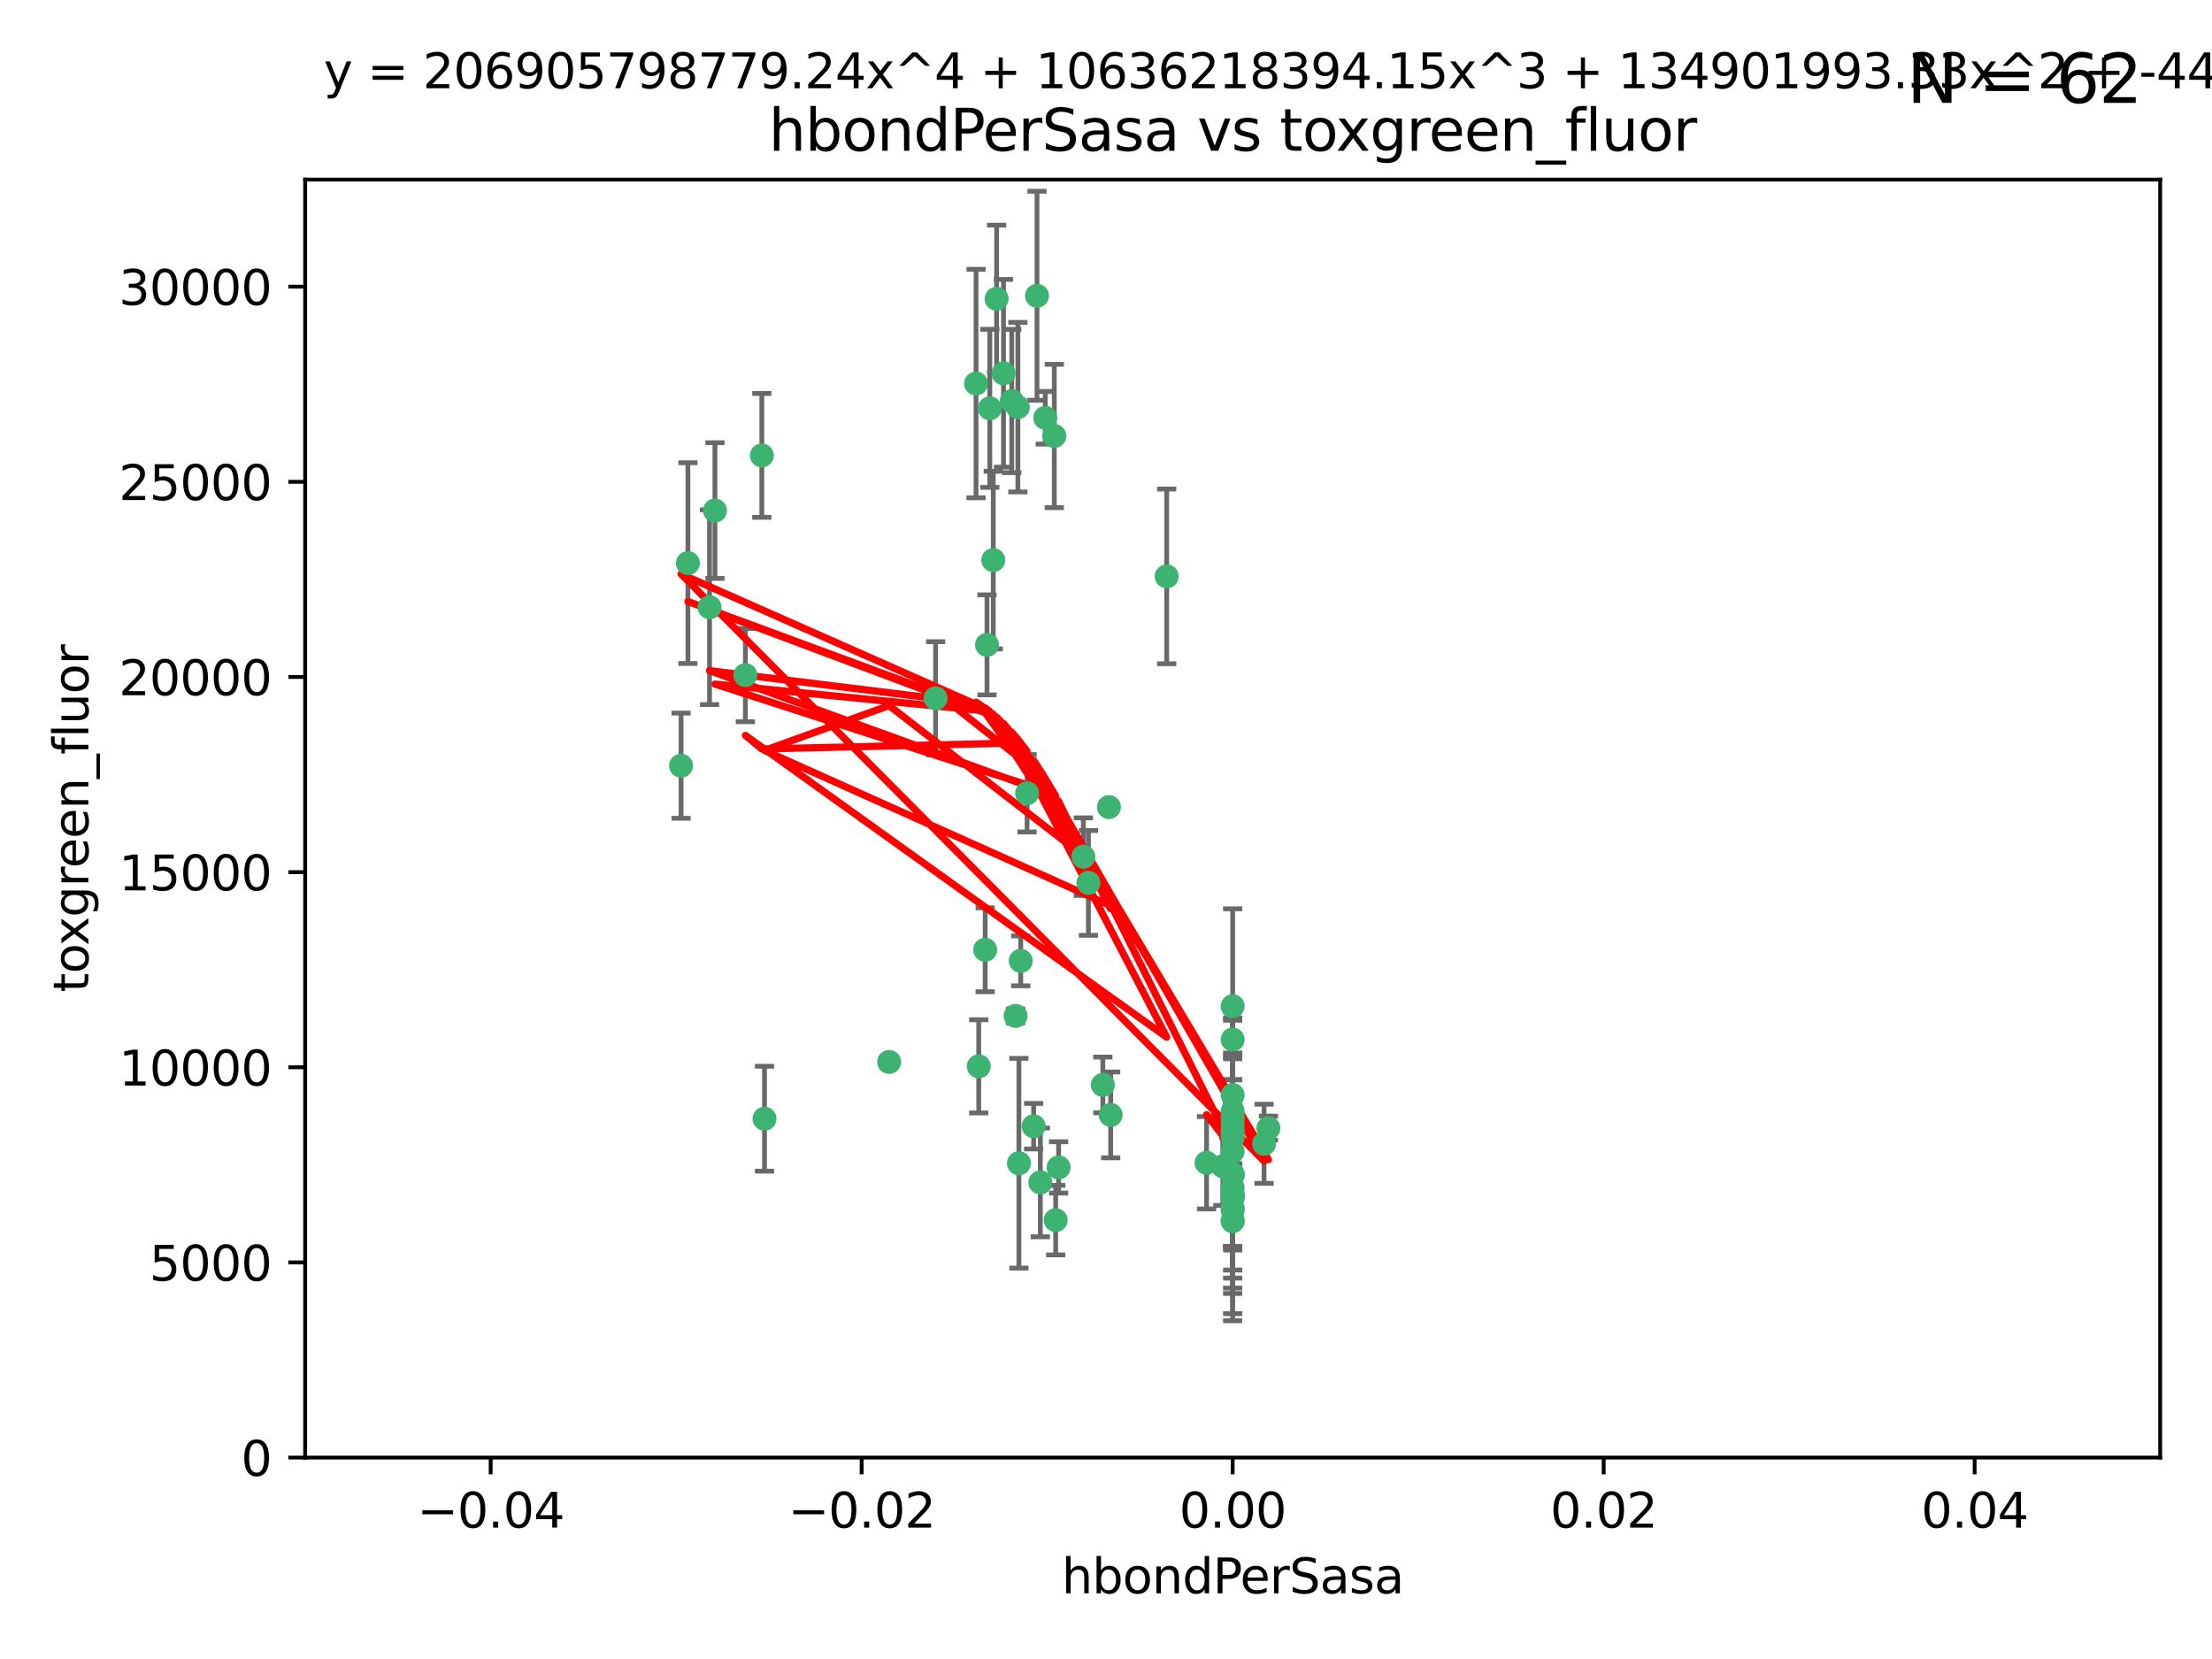 <?xml version="1.0" encoding="utf-8" standalone="no"?>
<!DOCTYPE svg PUBLIC "-//W3C//DTD SVG 1.1//EN"
  "http://www.w3.org/Graphics/SVG/1.1/DTD/svg11.dtd">
<svg xmlns:xlink="http://www.w3.org/1999/xlink" width="460.8pt" height="345.6pt" viewBox="0 0 460.8 345.6" xmlns="http://www.w3.org/2000/svg" version="1.1">
 <defs>
  <style type="text/css">*{stroke-linejoin: round; stroke-linecap: butt}</style>
 </defs>
 <g id="figure_1">
  <g id="patch_1">
   <path d="M 0 345.6 
L 460.8 345.6 
L 460.8 0 
L 0 0 
z
" style="fill: #ffffff"/>
  </g>
  <g id="axes_1">
   <g id="patch_2">
    <path d="M 63.571 303.64 
L 450 303.64 
L 450 37.411 
L 63.571 37.411 
z
" style="fill: #ffffff"/>
   </g>
   <g id="PathCollection_1">
    <defs>
     <path id="mf5ab738846" d="M 0 1.118 
C 0.297 1.118 0.581 1 0.791 0.791 
C 1 0.581 1.118 0.297 1.118 0 
C 1.118 -0.297 1 -0.581 0.791 -0.791 
C 0.581 -1 0.297 -1.118 0 -1.118 
C -0.297 -1.118 -0.581 -1 -0.791 -0.791 
C -1 -0.581 -1.118 -0.297 -1.118 0 
C -1.118 0.297 -1 0.581 -0.791 0.791 
C -0.581 1 -0.297 1.118 0 1.118 
z
" style="stroke: #3cb371"/>
    </defs>
    <g clip-path="url(#p1769fe2432)">
     <use xlink:href="#mf5ab738846" x="216.026" y="61.614" style="fill: #3cb371; stroke: #3cb371"/>
     <use xlink:href="#mf5ab738846" x="219.631" y="90.829" style="fill: #3cb371; stroke: #3cb371"/>
     <use xlink:href="#mf5ab738846" x="148.938" y="106.358" style="fill: #3cb371; stroke: #3cb371"/>
     <use xlink:href="#mf5ab738846" x="206.196" y="85.062" style="fill: #3cb371; stroke: #3cb371"/>
     <use xlink:href="#mf5ab738846" x="203.329" y="79.9" style="fill: #3cb371; stroke: #3cb371"/>
     <use xlink:href="#mf5ab738846" x="217.743" y="87.031" style="fill: #3cb371; stroke: #3cb371"/>
     <use xlink:href="#mf5ab738846" x="194.909" y="145.468" style="fill: #3cb371; stroke: #3cb371"/>
     <use xlink:href="#mf5ab738846" x="206.916" y="116.682" style="fill: #3cb371; stroke: #3cb371"/>
     <use xlink:href="#mf5ab738846" x="143.302" y="117.306" style="fill: #3cb371; stroke: #3cb371"/>
     <use xlink:href="#mf5ab738846" x="207.613" y="62.244" style="fill: #3cb371; stroke: #3cb371"/>
     <use xlink:href="#mf5ab738846" x="212.637" y="200.168" style="fill: #3cb371; stroke: #3cb371"/>
     <use xlink:href="#mf5ab738846" x="158.702" y="94.872" style="fill: #3cb371; stroke: #3cb371"/>
     <use xlink:href="#mf5ab738846" x="155.275" y="140.634" style="fill: #3cb371; stroke: #3cb371"/>
     <use xlink:href="#mf5ab738846" x="243.043" y="120.071" style="fill: #3cb371; stroke: #3cb371"/>
     <use xlink:href="#mf5ab738846" x="209.049" y="77.763" style="fill: #3cb371; stroke: #3cb371"/>
     <use xlink:href="#mf5ab738846" x="213.96" y="165.251" style="fill: #3cb371; stroke: #3cb371"/>
     <use xlink:href="#mf5ab738846" x="212.043" y="84.817" style="fill: #3cb371; stroke: #3cb371"/>
     <use xlink:href="#mf5ab738846" x="210.768" y="83.54" style="fill: #3cb371; stroke: #3cb371"/>
     <use xlink:href="#mf5ab738846" x="264.233" y="235.012" style="fill: #3cb371; stroke: #3cb371"/>
     <use xlink:href="#mf5ab738846" x="212.255" y="242.324" style="fill: #3cb371; stroke: #3cb371"/>
     <use xlink:href="#mf5ab738846" x="229.741" y="226.007" style="fill: #3cb371; stroke: #3cb371"/>
     <use xlink:href="#mf5ab738846" x="205.231" y="197.854" style="fill: #3cb371; stroke: #3cb371"/>
     <use xlink:href="#mf5ab738846" x="211.564" y="211.632" style="fill: #3cb371; stroke: #3cb371"/>
     <use xlink:href="#mf5ab738846" x="225.679" y="178.461" style="fill: #3cb371; stroke: #3cb371"/>
     <use xlink:href="#mf5ab738846" x="203.89" y="222.137" style="fill: #3cb371; stroke: #3cb371"/>
     <use xlink:href="#mf5ab738846" x="147.809" y="126.494" style="fill: #3cb371; stroke: #3cb371"/>
     <use xlink:href="#mf5ab738846" x="219.919" y="254.176" style="fill: #3cb371; stroke: #3cb371"/>
     <use xlink:href="#mf5ab738846" x="216.72" y="246.318" style="fill: #3cb371; stroke: #3cb371"/>
     <use xlink:href="#mf5ab738846" x="205.609" y="134.337" style="fill: #3cb371; stroke: #3cb371"/>
     <use xlink:href="#mf5ab738846" x="141.881" y="159.514" style="fill: #3cb371; stroke: #3cb371"/>
     <use xlink:href="#mf5ab738846" x="263.33" y="238.271" style="fill: #3cb371; stroke: #3cb371"/>
     <use xlink:href="#mf5ab738846" x="215.327" y="234.61" style="fill: #3cb371; stroke: #3cb371"/>
     <use xlink:href="#mf5ab738846" x="231.375" y="232.256" style="fill: #3cb371; stroke: #3cb371"/>
     <use xlink:href="#mf5ab738846" x="220.527" y="243.195" style="fill: #3cb371; stroke: #3cb371"/>
     <use xlink:href="#mf5ab738846" x="231.013" y="168.134" style="fill: #3cb371; stroke: #3cb371"/>
     <use xlink:href="#mf5ab738846" x="159.258" y="233.047" style="fill: #3cb371; stroke: #3cb371"/>
     <use xlink:href="#mf5ab738846" x="185.223" y="221.217" style="fill: #3cb371; stroke: #3cb371"/>
     <use xlink:href="#mf5ab738846" x="226.74" y="183.926" style="fill: #3cb371; stroke: #3cb371"/>
     <use xlink:href="#mf5ab738846" x="256.786" y="239.862" style="fill: #3cb371; stroke: #3cb371"/>
     <use xlink:href="#mf5ab738846" x="256.786" y="248.797" style="fill: #3cb371; stroke: #3cb371"/>
     <use xlink:href="#mf5ab738846" x="256.786" y="251.686" style="fill: #3cb371; stroke: #3cb371"/>
     <use xlink:href="#mf5ab738846" x="256.786" y="244.545" style="fill: #3cb371; stroke: #3cb371"/>
     <use xlink:href="#mf5ab738846" x="256.786" y="247.505" style="fill: #3cb371; stroke: #3cb371"/>
     <use xlink:href="#mf5ab738846" x="256.786" y="236.229" style="fill: #3cb371; stroke: #3cb371"/>
     <use xlink:href="#mf5ab738846" x="256.786" y="236.943" style="fill: #3cb371; stroke: #3cb371"/>
     <use xlink:href="#mf5ab738846" x="256.786" y="228.123" style="fill: #3cb371; stroke: #3cb371"/>
     <use xlink:href="#mf5ab738846" x="256.786" y="244.739" style="fill: #3cb371; stroke: #3cb371"/>
     <use xlink:href="#mf5ab738846" x="256.786" y="254.269" style="fill: #3cb371; stroke: #3cb371"/>
     <use xlink:href="#mf5ab738846" x="256.786" y="216.55" style="fill: #3cb371; stroke: #3cb371"/>
     <use xlink:href="#mf5ab738846" x="256.786" y="234.099" style="fill: #3cb371; stroke: #3cb371"/>
     <use xlink:href="#mf5ab738846" x="256.786" y="252.073" style="fill: #3cb371; stroke: #3cb371"/>
     <use xlink:href="#mf5ab738846" x="256.786" y="231.454" style="fill: #3cb371; stroke: #3cb371"/>
     <use xlink:href="#mf5ab738846" x="256.786" y="235.431" style="fill: #3cb371; stroke: #3cb371"/>
     <use xlink:href="#mf5ab738846" x="256.786" y="249.438" style="fill: #3cb371; stroke: #3cb371"/>
     <use xlink:href="#mf5ab738846" x="256.786" y="249.072" style="fill: #3cb371; stroke: #3cb371"/>
     <use xlink:href="#mf5ab738846" x="256.786" y="254.408" style="fill: #3cb371; stroke: #3cb371"/>
     <use xlink:href="#mf5ab738846" x="254.74" y="242.954" style="fill: #3cb371; stroke: #3cb371"/>
     <use xlink:href="#mf5ab738846" x="256.786" y="209.613" style="fill: #3cb371; stroke: #3cb371"/>
     <use xlink:href="#mf5ab738846" x="256.786" y="244.789" style="fill: #3cb371; stroke: #3cb371"/>
     <use xlink:href="#mf5ab738846" x="251.352" y="242.227" style="fill: #3cb371; stroke: #3cb371"/>
     <use xlink:href="#mf5ab738846" x="256.786" y="232.825" style="fill: #3cb371; stroke: #3cb371"/>
     <use xlink:href="#mf5ab738846" x="256.786" y="249.444" style="fill: #3cb371; stroke: #3cb371"/>
    </g>
   </g>
   <g id="matplotlib.axis_1">
    <g id="xtick_1">
     <g id="line2d_1">
      <defs>
       <path id="m539b95646b" d="M 0 0 
L 0 3.5 
" style="stroke: #000000; stroke-width: 0.8"/>
      </defs>
      <g>
       <use xlink:href="#m539b95646b" x="102.214" y="303.64" style="stroke: #000000; stroke-width: 0.8"/>
      </g>
     </g>
     <g id="text_1">
      <!-- −0.04 -->
      <g transform="translate(86.891 318.238)scale(0.1 -0.1)">
       <defs>
        <path id="DejaVuSans-2212" d="M 678 2272 
L 4684 2272 
L 4684 1741 
L 678 1741 
L 678 2272 
z
" transform="scale(0.016)"/>
        <path id="DejaVuSans-30" d="M 2034 4250 
Q 1547 4250 1301 3770 
Q 1056 3291 1056 2328 
Q 1056 1369 1301 889 
Q 1547 409 2034 409 
Q 2525 409 2770 889 
Q 3016 1369 3016 2328 
Q 3016 3291 2770 3770 
Q 2525 4250 2034 4250 
z
M 2034 4750 
Q 2819 4750 3233 4129 
Q 3647 3509 3647 2328 
Q 3647 1150 3233 529 
Q 2819 -91 2034 -91 
Q 1250 -91 836 529 
Q 422 1150 422 2328 
Q 422 3509 836 4129 
Q 1250 4750 2034 4750 
z
" transform="scale(0.016)"/>
        <path id="DejaVuSans-2e" d="M 684 794 
L 1344 794 
L 1344 0 
L 684 0 
L 684 794 
z
" transform="scale(0.016)"/>
        <path id="DejaVuSans-34" d="M 2419 4116 
L 825 1625 
L 2419 1625 
L 2419 4116 
z
M 2253 4666 
L 3047 4666 
L 3047 1625 
L 3713 1625 
L 3713 1100 
L 3047 1100 
L 3047 0 
L 2419 0 
L 2419 1100 
L 313 1100 
L 313 1709 
L 2253 4666 
z
" transform="scale(0.016)"/>
       </defs>
       <use xlink:href="#DejaVuSans-2212"/>
       <use xlink:href="#DejaVuSans-30" x="83.789"/>
       <use xlink:href="#DejaVuSans-2e" x="147.412"/>
       <use xlink:href="#DejaVuSans-30" x="179.199"/>
       <use xlink:href="#DejaVuSans-34" x="242.822"/>
      </g>
     </g>
    </g>
    <g id="xtick_2">
     <g id="line2d_2">
      <g>
       <use xlink:href="#m539b95646b" x="179.5" y="303.64" style="stroke: #000000; stroke-width: 0.8"/>
      </g>
     </g>
     <g id="text_2">
      <!-- −0.02 -->
      <g transform="translate(164.177 318.238)scale(0.1 -0.1)">
       <defs>
        <path id="DejaVuSans-32" d="M 1228 531 
L 3431 531 
L 3431 0 
L 469 0 
L 469 531 
Q 828 903 1448 1529 
Q 2069 2156 2228 2338 
Q 2531 2678 2651 2914 
Q 2772 3150 2772 3378 
Q 2772 3750 2511 3984 
Q 2250 4219 1831 4219 
Q 1534 4219 1204 4116 
Q 875 4013 500 3803 
L 500 4441 
Q 881 4594 1212 4672 
Q 1544 4750 1819 4750 
Q 2544 4750 2975 4387 
Q 3406 4025 3406 3419 
Q 3406 3131 3298 2873 
Q 3191 2616 2906 2266 
Q 2828 2175 2409 1742 
Q 1991 1309 1228 531 
z
" transform="scale(0.016)"/>
       </defs>
       <use xlink:href="#DejaVuSans-2212"/>
       <use xlink:href="#DejaVuSans-30" x="83.789"/>
       <use xlink:href="#DejaVuSans-2e" x="147.412"/>
       <use xlink:href="#DejaVuSans-30" x="179.199"/>
       <use xlink:href="#DejaVuSans-32" x="242.822"/>
      </g>
     </g>
    </g>
    <g id="xtick_3">
     <g id="line2d_3">
      <g>
       <use xlink:href="#m539b95646b" x="256.786" y="303.64" style="stroke: #000000; stroke-width: 0.8"/>
      </g>
     </g>
     <g id="text_3">
      <!-- 0.00 -->
      <g transform="translate(245.653 318.238)scale(0.1 -0.1)">
       <use xlink:href="#DejaVuSans-30"/>
       <use xlink:href="#DejaVuSans-2e" x="63.623"/>
       <use xlink:href="#DejaVuSans-30" x="95.41"/>
       <use xlink:href="#DejaVuSans-30" x="159.033"/>
      </g>
     </g>
    </g>
    <g id="xtick_4">
     <g id="line2d_4">
      <g>
       <use xlink:href="#m539b95646b" x="334.071" y="303.64" style="stroke: #000000; stroke-width: 0.8"/>
      </g>
     </g>
     <g id="text_4">
      <!-- 0.02 -->
      <g transform="translate(322.939 318.238)scale(0.1 -0.1)">
       <use xlink:href="#DejaVuSans-30"/>
       <use xlink:href="#DejaVuSans-2e" x="63.623"/>
       <use xlink:href="#DejaVuSans-30" x="95.41"/>
       <use xlink:href="#DejaVuSans-32" x="159.033"/>
      </g>
     </g>
    </g>
    <g id="xtick_5">
     <g id="line2d_5">
      <g>
       <use xlink:href="#m539b95646b" x="411.357" y="303.64" style="stroke: #000000; stroke-width: 0.8"/>
      </g>
     </g>
     <g id="text_5">
      <!-- 0.04 -->
      <g transform="translate(400.224 318.238)scale(0.1 -0.1)">
       <use xlink:href="#DejaVuSans-30"/>
       <use xlink:href="#DejaVuSans-2e" x="63.623"/>
       <use xlink:href="#DejaVuSans-30" x="95.41"/>
       <use xlink:href="#DejaVuSans-34" x="159.033"/>
      </g>
     </g>
    </g>
    <g id="text_6">
     <!-- hbondPerSasa -->
     <g transform="translate(221.168 331.917)scale(0.1 -0.1)">
      <defs>
       <path id="DejaVuSans-68" d="M 3513 2113 
L 3513 0 
L 2938 0 
L 2938 2094 
Q 2938 2591 2744 2837 
Q 2550 3084 2163 3084 
Q 1697 3084 1428 2787 
Q 1159 2491 1159 1978 
L 1159 0 
L 581 0 
L 581 4863 
L 1159 4863 
L 1159 2956 
Q 1366 3272 1645 3428 
Q 1925 3584 2291 3584 
Q 2894 3584 3203 3211 
Q 3513 2838 3513 2113 
z
" transform="scale(0.016)"/>
       <path id="DejaVuSans-62" d="M 3116 1747 
Q 3116 2381 2855 2742 
Q 2594 3103 2138 3103 
Q 1681 3103 1420 2742 
Q 1159 2381 1159 1747 
Q 1159 1113 1420 752 
Q 1681 391 2138 391 
Q 2594 391 2855 752 
Q 3116 1113 3116 1747 
z
M 1159 2969 
Q 1341 3281 1617 3432 
Q 1894 3584 2278 3584 
Q 2916 3584 3314 3078 
Q 3713 2572 3713 1747 
Q 3713 922 3314 415 
Q 2916 -91 2278 -91 
Q 1894 -91 1617 61 
Q 1341 213 1159 525 
L 1159 0 
L 581 0 
L 581 4863 
L 1159 4863 
L 1159 2969 
z
" transform="scale(0.016)"/>
       <path id="DejaVuSans-6f" d="M 1959 3097 
Q 1497 3097 1228 2736 
Q 959 2375 959 1747 
Q 959 1119 1226 758 
Q 1494 397 1959 397 
Q 2419 397 2687 759 
Q 2956 1122 2956 1747 
Q 2956 2369 2687 2733 
Q 2419 3097 1959 3097 
z
M 1959 3584 
Q 2709 3584 3137 3096 
Q 3566 2609 3566 1747 
Q 3566 888 3137 398 
Q 2709 -91 1959 -91 
Q 1206 -91 779 398 
Q 353 888 353 1747 
Q 353 2609 779 3096 
Q 1206 3584 1959 3584 
z
" transform="scale(0.016)"/>
       <path id="DejaVuSans-6e" d="M 3513 2113 
L 3513 0 
L 2938 0 
L 2938 2094 
Q 2938 2591 2744 2837 
Q 2550 3084 2163 3084 
Q 1697 3084 1428 2787 
Q 1159 2491 1159 1978 
L 1159 0 
L 581 0 
L 581 3500 
L 1159 3500 
L 1159 2956 
Q 1366 3272 1645 3428 
Q 1925 3584 2291 3584 
Q 2894 3584 3203 3211 
Q 3513 2838 3513 2113 
z
" transform="scale(0.016)"/>
       <path id="DejaVuSans-64" d="M 2906 2969 
L 2906 4863 
L 3481 4863 
L 3481 0 
L 2906 0 
L 2906 525 
Q 2725 213 2448 61 
Q 2172 -91 1784 -91 
Q 1150 -91 751 415 
Q 353 922 353 1747 
Q 353 2572 751 3078 
Q 1150 3584 1784 3584 
Q 2172 3584 2448 3432 
Q 2725 3281 2906 2969 
z
M 947 1747 
Q 947 1113 1208 752 
Q 1469 391 1925 391 
Q 2381 391 2643 752 
Q 2906 1113 2906 1747 
Q 2906 2381 2643 2742 
Q 2381 3103 1925 3103 
Q 1469 3103 1208 2742 
Q 947 2381 947 1747 
z
" transform="scale(0.016)"/>
       <path id="DejaVuSans-50" d="M 1259 4147 
L 1259 2394 
L 2053 2394 
Q 2494 2394 2734 2622 
Q 2975 2850 2975 3272 
Q 2975 3691 2734 3919 
Q 2494 4147 2053 4147 
L 1259 4147 
z
M 628 4666 
L 2053 4666 
Q 2838 4666 3239 4311 
Q 3641 3956 3641 3272 
Q 3641 2581 3239 2228 
Q 2838 1875 2053 1875 
L 1259 1875 
L 1259 0 
L 628 0 
L 628 4666 
z
" transform="scale(0.016)"/>
       <path id="DejaVuSans-65" d="M 3597 1894 
L 3597 1613 
L 953 1613 
Q 991 1019 1311 708 
Q 1631 397 2203 397 
Q 2534 397 2845 478 
Q 3156 559 3463 722 
L 3463 178 
Q 3153 47 2828 -22 
Q 2503 -91 2169 -91 
Q 1331 -91 842 396 
Q 353 884 353 1716 
Q 353 2575 817 3079 
Q 1281 3584 2069 3584 
Q 2775 3584 3186 3129 
Q 3597 2675 3597 1894 
z
M 3022 2063 
Q 3016 2534 2758 2815 
Q 2500 3097 2075 3097 
Q 1594 3097 1305 2825 
Q 1016 2553 972 2059 
L 3022 2063 
z
" transform="scale(0.016)"/>
       <path id="DejaVuSans-72" d="M 2631 2963 
Q 2534 3019 2420 3045 
Q 2306 3072 2169 3072 
Q 1681 3072 1420 2755 
Q 1159 2438 1159 1844 
L 1159 0 
L 581 0 
L 581 3500 
L 1159 3500 
L 1159 2956 
Q 1341 3275 1631 3429 
Q 1922 3584 2338 3584 
Q 2397 3584 2469 3576 
Q 2541 3569 2628 3553 
L 2631 2963 
z
" transform="scale(0.016)"/>
       <path id="DejaVuSans-53" d="M 3425 4513 
L 3425 3897 
Q 3066 4069 2747 4153 
Q 2428 4238 2131 4238 
Q 1616 4238 1336 4038 
Q 1056 3838 1056 3469 
Q 1056 3159 1242 3001 
Q 1428 2844 1947 2747 
L 2328 2669 
Q 3034 2534 3370 2195 
Q 3706 1856 3706 1288 
Q 3706 609 3251 259 
Q 2797 -91 1919 -91 
Q 1588 -91 1214 -16 
Q 841 59 441 206 
L 441 856 
Q 825 641 1194 531 
Q 1563 422 1919 422 
Q 2459 422 2753 634 
Q 3047 847 3047 1241 
Q 3047 1584 2836 1778 
Q 2625 1972 2144 2069 
L 1759 2144 
Q 1053 2284 737 2584 
Q 422 2884 422 3419 
Q 422 4038 858 4394 
Q 1294 4750 2059 4750 
Q 2388 4750 2728 4690 
Q 3069 4631 3425 4513 
z
" transform="scale(0.016)"/>
       <path id="DejaVuSans-61" d="M 2194 1759 
Q 1497 1759 1228 1600 
Q 959 1441 959 1056 
Q 959 750 1161 570 
Q 1363 391 1709 391 
Q 2188 391 2477 730 
Q 2766 1069 2766 1631 
L 2766 1759 
L 2194 1759 
z
M 3341 1997 
L 3341 0 
L 2766 0 
L 2766 531 
Q 2569 213 2275 61 
Q 1981 -91 1556 -91 
Q 1019 -91 701 211 
Q 384 513 384 1019 
Q 384 1609 779 1909 
Q 1175 2209 1959 2209 
L 2766 2209 
L 2766 2266 
Q 2766 2663 2505 2880 
Q 2244 3097 1772 3097 
Q 1472 3097 1187 3025 
Q 903 2953 641 2809 
L 641 3341 
Q 956 3463 1253 3523 
Q 1550 3584 1831 3584 
Q 2591 3584 2966 3190 
Q 3341 2797 3341 1997 
z
" transform="scale(0.016)"/>
       <path id="DejaVuSans-73" d="M 2834 3397 
L 2834 2853 
Q 2591 2978 2328 3040 
Q 2066 3103 1784 3103 
Q 1356 3103 1142 2972 
Q 928 2841 928 2578 
Q 928 2378 1081 2264 
Q 1234 2150 1697 2047 
L 1894 2003 
Q 2506 1872 2764 1633 
Q 3022 1394 3022 966 
Q 3022 478 2636 193 
Q 2250 -91 1575 -91 
Q 1294 -91 989 -36 
Q 684 19 347 128 
L 347 722 
Q 666 556 975 473 
Q 1284 391 1588 391 
Q 1994 391 2212 530 
Q 2431 669 2431 922 
Q 2431 1156 2273 1281 
Q 2116 1406 1581 1522 
L 1381 1569 
Q 847 1681 609 1914 
Q 372 2147 372 2553 
Q 372 3047 722 3315 
Q 1072 3584 1716 3584 
Q 2034 3584 2315 3537 
Q 2597 3491 2834 3397 
z
" transform="scale(0.016)"/>
      </defs>
      <use xlink:href="#DejaVuSans-68"/>
      <use xlink:href="#DejaVuSans-62" x="63.379"/>
      <use xlink:href="#DejaVuSans-6f" x="126.855"/>
      <use xlink:href="#DejaVuSans-6e" x="188.037"/>
      <use xlink:href="#DejaVuSans-64" x="251.416"/>
      <use xlink:href="#DejaVuSans-50" x="314.893"/>
      <use xlink:href="#DejaVuSans-65" x="371.57"/>
      <use xlink:href="#DejaVuSans-72" x="433.094"/>
      <use xlink:href="#DejaVuSans-53" x="474.207"/>
      <use xlink:href="#DejaVuSans-61" x="537.684"/>
      <use xlink:href="#DejaVuSans-73" x="598.963"/>
      <use xlink:href="#DejaVuSans-61" x="651.062"/>
     </g>
    </g>
   </g>
   <g id="matplotlib.axis_2">
    <g id="ytick_1">
     <g id="line2d_6">
      <defs>
       <path id="mc4ad4d2459" d="M 0 0 
L -3.5 0 
" style="stroke: #000000; stroke-width: 0.8"/>
      </defs>
      <g>
       <use xlink:href="#mc4ad4d2459" x="63.571" y="303.64" style="stroke: #000000; stroke-width: 0.8"/>
      </g>
     </g>
     <g id="text_7">
      <!-- 0 -->
      <g transform="translate(50.209 307.439)scale(0.1 -0.1)">
       <use xlink:href="#DejaVuSans-30"/>
      </g>
     </g>
    </g>
    <g id="ytick_2">
     <g id="line2d_7">
      <g>
       <use xlink:href="#mc4ad4d2459" x="63.571" y="262.986" style="stroke: #000000; stroke-width: 0.8"/>
      </g>
     </g>
     <g id="text_8">
      <!-- 5000 -->
      <g transform="translate(31.121 266.786)scale(0.1 -0.1)">
       <defs>
        <path id="DejaVuSans-35" d="M 691 4666 
L 3169 4666 
L 3169 4134 
L 1269 4134 
L 1269 2991 
Q 1406 3038 1543 3061 
Q 1681 3084 1819 3084 
Q 2600 3084 3056 2656 
Q 3513 2228 3513 1497 
Q 3513 744 3044 326 
Q 2575 -91 1722 -91 
Q 1428 -91 1123 -41 
Q 819 9 494 109 
L 494 744 
Q 775 591 1075 516 
Q 1375 441 1709 441 
Q 2250 441 2565 725 
Q 2881 1009 2881 1497 
Q 2881 1984 2565 2268 
Q 2250 2553 1709 2553 
Q 1456 2553 1204 2497 
Q 953 2441 691 2322 
L 691 4666 
z
" transform="scale(0.016)"/>
       </defs>
       <use xlink:href="#DejaVuSans-35"/>
       <use xlink:href="#DejaVuSans-30" x="63.623"/>
       <use xlink:href="#DejaVuSans-30" x="127.246"/>
       <use xlink:href="#DejaVuSans-30" x="190.869"/>
      </g>
     </g>
    </g>
    <g id="ytick_3">
     <g id="line2d_8">
      <g>
       <use xlink:href="#mc4ad4d2459" x="63.571" y="222.333" style="stroke: #000000; stroke-width: 0.8"/>
      </g>
     </g>
     <g id="text_9">
      <!-- 10000 -->
      <g transform="translate(24.759 226.132)scale(0.1 -0.1)">
       <defs>
        <path id="DejaVuSans-31" d="M 794 531 
L 1825 531 
L 1825 4091 
L 703 3866 
L 703 4441 
L 1819 4666 
L 2450 4666 
L 2450 531 
L 3481 531 
L 3481 0 
L 794 0 
L 794 531 
z
" transform="scale(0.016)"/>
       </defs>
       <use xlink:href="#DejaVuSans-31"/>
       <use xlink:href="#DejaVuSans-30" x="63.623"/>
       <use xlink:href="#DejaVuSans-30" x="127.246"/>
       <use xlink:href="#DejaVuSans-30" x="190.869"/>
       <use xlink:href="#DejaVuSans-30" x="254.492"/>
      </g>
     </g>
    </g>
    <g id="ytick_4">
     <g id="line2d_9">
      <g>
       <use xlink:href="#mc4ad4d2459" x="63.571" y="181.679" style="stroke: #000000; stroke-width: 0.8"/>
      </g>
     </g>
     <g id="text_10">
      <!-- 15000 -->
      <g transform="translate(24.759 185.478)scale(0.1 -0.1)">
       <use xlink:href="#DejaVuSans-31"/>
       <use xlink:href="#DejaVuSans-35" x="63.623"/>
       <use xlink:href="#DejaVuSans-30" x="127.246"/>
       <use xlink:href="#DejaVuSans-30" x="190.869"/>
       <use xlink:href="#DejaVuSans-30" x="254.492"/>
      </g>
     </g>
    </g>
    <g id="ytick_5">
     <g id="line2d_10">
      <g>
       <use xlink:href="#mc4ad4d2459" x="63.571" y="141.026" style="stroke: #000000; stroke-width: 0.8"/>
      </g>
     </g>
     <g id="text_11">
      <!-- 20000 -->
      <g transform="translate(24.759 144.825)scale(0.1 -0.1)">
       <use xlink:href="#DejaVuSans-32"/>
       <use xlink:href="#DejaVuSans-30" x="63.623"/>
       <use xlink:href="#DejaVuSans-30" x="127.246"/>
       <use xlink:href="#DejaVuSans-30" x="190.869"/>
       <use xlink:href="#DejaVuSans-30" x="254.492"/>
      </g>
     </g>
    </g>
    <g id="ytick_6">
     <g id="line2d_11">
      <g>
       <use xlink:href="#mc4ad4d2459" x="63.571" y="100.372" style="stroke: #000000; stroke-width: 0.8"/>
      </g>
     </g>
     <g id="text_12">
      <!-- 25000 -->
      <g transform="translate(24.759 104.171)scale(0.1 -0.1)">
       <use xlink:href="#DejaVuSans-32"/>
       <use xlink:href="#DejaVuSans-35" x="63.623"/>
       <use xlink:href="#DejaVuSans-30" x="127.246"/>
       <use xlink:href="#DejaVuSans-30" x="190.869"/>
       <use xlink:href="#DejaVuSans-30" x="254.492"/>
      </g>
     </g>
    </g>
    <g id="ytick_7">
     <g id="line2d_12">
      <g>
       <use xlink:href="#mc4ad4d2459" x="63.571" y="59.718" style="stroke: #000000; stroke-width: 0.8"/>
      </g>
     </g>
     <g id="text_13">
      <!-- 30000 -->
      <g transform="translate(24.759 63.518)scale(0.1 -0.1)">
       <defs>
        <path id="DejaVuSans-33" d="M 2597 2516 
Q 3050 2419 3304 2112 
Q 3559 1806 3559 1356 
Q 3559 666 3084 287 
Q 2609 -91 1734 -91 
Q 1441 -91 1130 -33 
Q 819 25 488 141 
L 488 750 
Q 750 597 1062 519 
Q 1375 441 1716 441 
Q 2309 441 2620 675 
Q 2931 909 2931 1356 
Q 2931 1769 2642 2001 
Q 2353 2234 1838 2234 
L 1294 2234 
L 1294 2753 
L 1863 2753 
Q 2328 2753 2575 2939 
Q 2822 3125 2822 3475 
Q 2822 3834 2567 4026 
Q 2313 4219 1838 4219 
Q 1578 4219 1281 4162 
Q 984 4106 628 3988 
L 628 4550 
Q 988 4650 1302 4700 
Q 1616 4750 1894 4750 
Q 2613 4750 3031 4423 
Q 3450 4097 3450 3541 
Q 3450 3153 3228 2886 
Q 3006 2619 2597 2516 
z
" transform="scale(0.016)"/>
       </defs>
       <use xlink:href="#DejaVuSans-33"/>
       <use xlink:href="#DejaVuSans-30" x="63.623"/>
       <use xlink:href="#DejaVuSans-30" x="127.246"/>
       <use xlink:href="#DejaVuSans-30" x="190.869"/>
       <use xlink:href="#DejaVuSans-30" x="254.492"/>
      </g>
     </g>
    </g>
    <g id="text_14">
     <!-- toxgreen_fluor -->
     <g transform="translate(18.401 206.72)rotate(-90)scale(0.1 -0.1)">
      <defs>
       <path id="DejaVuSans-74" d="M 1172 4494 
L 1172 3500 
L 2356 3500 
L 2356 3053 
L 1172 3053 
L 1172 1153 
Q 1172 725 1289 603 
Q 1406 481 1766 481 
L 2356 481 
L 2356 0 
L 1766 0 
Q 1100 0 847 248 
Q 594 497 594 1153 
L 594 3053 
L 172 3053 
L 172 3500 
L 594 3500 
L 594 4494 
L 1172 4494 
z
" transform="scale(0.016)"/>
       <path id="DejaVuSans-78" d="M 3513 3500 
L 2247 1797 
L 3578 0 
L 2900 0 
L 1881 1375 
L 863 0 
L 184 0 
L 1544 1831 
L 300 3500 
L 978 3500 
L 1906 2253 
L 2834 3500 
L 3513 3500 
z
" transform="scale(0.016)"/>
       <path id="DejaVuSans-67" d="M 2906 1791 
Q 2906 2416 2648 2759 
Q 2391 3103 1925 3103 
Q 1463 3103 1205 2759 
Q 947 2416 947 1791 
Q 947 1169 1205 825 
Q 1463 481 1925 481 
Q 2391 481 2648 825 
Q 2906 1169 2906 1791 
z
M 3481 434 
Q 3481 -459 3084 -895 
Q 2688 -1331 1869 -1331 
Q 1566 -1331 1297 -1286 
Q 1028 -1241 775 -1147 
L 775 -588 
Q 1028 -725 1275 -790 
Q 1522 -856 1778 -856 
Q 2344 -856 2625 -561 
Q 2906 -266 2906 331 
L 2906 616 
Q 2728 306 2450 153 
Q 2172 0 1784 0 
Q 1141 0 747 490 
Q 353 981 353 1791 
Q 353 2603 747 3093 
Q 1141 3584 1784 3584 
Q 2172 3584 2450 3431 
Q 2728 3278 2906 2969 
L 2906 3500 
L 3481 3500 
L 3481 434 
z
" transform="scale(0.016)"/>
       <path id="DejaVuSans-5f" d="M 3263 -1063 
L 3263 -1509 
L -63 -1509 
L -63 -1063 
L 3263 -1063 
z
" transform="scale(0.016)"/>
       <path id="DejaVuSans-66" d="M 2375 4863 
L 2375 4384 
L 1825 4384 
Q 1516 4384 1395 4259 
Q 1275 4134 1275 3809 
L 1275 3500 
L 2222 3500 
L 2222 3053 
L 1275 3053 
L 1275 0 
L 697 0 
L 697 3053 
L 147 3053 
L 147 3500 
L 697 3500 
L 697 3744 
Q 697 4328 969 4595 
Q 1241 4863 1831 4863 
L 2375 4863 
z
" transform="scale(0.016)"/>
       <path id="DejaVuSans-6c" d="M 603 4863 
L 1178 4863 
L 1178 0 
L 603 0 
L 603 4863 
z
" transform="scale(0.016)"/>
       <path id="DejaVuSans-75" d="M 544 1381 
L 544 3500 
L 1119 3500 
L 1119 1403 
Q 1119 906 1312 657 
Q 1506 409 1894 409 
Q 2359 409 2629 706 
Q 2900 1003 2900 1516 
L 2900 3500 
L 3475 3500 
L 3475 0 
L 2900 0 
L 2900 538 
Q 2691 219 2414 64 
Q 2138 -91 1772 -91 
Q 1169 -91 856 284 
Q 544 659 544 1381 
z
M 1991 3584 
L 1991 3584 
z
" transform="scale(0.016)"/>
      </defs>
      <use xlink:href="#DejaVuSans-74"/>
      <use xlink:href="#DejaVuSans-6f" x="39.209"/>
      <use xlink:href="#DejaVuSans-78" x="97.266"/>
      <use xlink:href="#DejaVuSans-67" x="156.445"/>
      <use xlink:href="#DejaVuSans-72" x="219.922"/>
      <use xlink:href="#DejaVuSans-65" x="258.785"/>
      <use xlink:href="#DejaVuSans-65" x="320.309"/>
      <use xlink:href="#DejaVuSans-6e" x="381.832"/>
      <use xlink:href="#DejaVuSans-5f" x="445.211"/>
      <use xlink:href="#DejaVuSans-66" x="495.211"/>
      <use xlink:href="#DejaVuSans-6c" x="530.416"/>
      <use xlink:href="#DejaVuSans-75" x="558.199"/>
      <use xlink:href="#DejaVuSans-6f" x="621.578"/>
      <use xlink:href="#DejaVuSans-72" x="682.76"/>
     </g>
    </g>
   </g>
   <g id="LineCollection_1">
    <path d="M 216.026 83.38 
L 216.026 39.848 
" clip-path="url(#p1769fe2432)" style="fill: none; stroke: #696969"/>
    <path d="M 219.631 105.759 
L 219.631 75.9 
" clip-path="url(#p1769fe2432)" style="fill: none; stroke: #696969"/>
    <path d="M 148.938 120.489 
L 148.938 92.227 
" clip-path="url(#p1769fe2432)" style="fill: none; stroke: #696969"/>
    <path d="M 206.196 101.528 
L 206.196 68.595 
" clip-path="url(#p1769fe2432)" style="fill: none; stroke: #696969"/>
    <path d="M 203.329 103.698 
L 203.329 56.102 
" clip-path="url(#p1769fe2432)" style="fill: none; stroke: #696969"/>
    <path d="M 217.743 92.506 
L 217.743 81.557 
" clip-path="url(#p1769fe2432)" style="fill: none; stroke: #696969"/>
    <path d="M 194.909 157.254 
L 194.909 133.683 
" clip-path="url(#p1769fe2432)" style="fill: none; stroke: #696969"/>
    <path d="M 206.916 135.19 
L 206.916 98.175 
" clip-path="url(#p1769fe2432)" style="fill: none; stroke: #696969"/>
    <path d="M 143.302 138.218 
L 143.302 96.393 
" clip-path="url(#p1769fe2432)" style="fill: none; stroke: #696969"/>
    <path d="M 207.613 77.579 
L 207.613 46.91 
" clip-path="url(#p1769fe2432)" style="fill: none; stroke: #696969"/>
    <path d="M 212.637 205.359 
L 212.637 194.977 
" clip-path="url(#p1769fe2432)" style="fill: none; stroke: #696969"/>
    <path d="M 158.702 107.775 
L 158.702 81.969 
" clip-path="url(#p1769fe2432)" style="fill: none; stroke: #696969"/>
    <path d="M 155.275 150.349 
L 155.275 130.92 
" clip-path="url(#p1769fe2432)" style="fill: none; stroke: #696969"/>
    <path d="M 243.043 138.271 
L 243.043 101.87 
" clip-path="url(#p1769fe2432)" style="fill: none; stroke: #696969"/>
    <path d="M 209.049 97.317 
L 209.049 58.209 
" clip-path="url(#p1769fe2432)" style="fill: none; stroke: #696969"/>
    <path d="M 213.96 173.31 
L 213.96 157.193 
" clip-path="url(#p1769fe2432)" style="fill: none; stroke: #696969"/>
    <path d="M 212.043 102.476 
L 212.043 67.157 
" clip-path="url(#p1769fe2432)" style="fill: none; stroke: #696969"/>
    <path d="M 210.768 98.468 
L 210.768 68.613 
" clip-path="url(#p1769fe2432)" style="fill: none; stroke: #696969"/>
    <path d="M 264.233 237.516 
L 264.233 232.507 
" clip-path="url(#p1769fe2432)" style="fill: none; stroke: #696969"/>
    <path d="M 212.255 264.166 
L 212.255 220.481 
" clip-path="url(#p1769fe2432)" style="fill: none; stroke: #696969"/>
    <path d="M 229.741 231.811 
L 229.741 220.203 
" clip-path="url(#p1769fe2432)" style="fill: none; stroke: #696969"/>
    <path d="M 205.231 206.59 
L 205.231 189.118 
" clip-path="url(#p1769fe2432)" style="fill: none; stroke: #696969"/>
    <path d="M 211.564 213.084 
L 211.564 210.18 
" clip-path="url(#p1769fe2432)" style="fill: none; stroke: #696969"/>
    <path d="M 225.679 186.549 
L 225.679 170.372 
" clip-path="url(#p1769fe2432)" style="fill: none; stroke: #696969"/>
    <path d="M 203.89 231.84 
L 203.89 212.434 
" clip-path="url(#p1769fe2432)" style="fill: none; stroke: #696969"/>
    <path d="M 147.809 146.774 
L 147.809 106.214 
" clip-path="url(#p1769fe2432)" style="fill: none; stroke: #696969"/>
    <path d="M 219.919 261.425 
L 219.919 246.927 
" clip-path="url(#p1769fe2432)" style="fill: none; stroke: #696969"/>
    <path d="M 216.72 257.644 
L 216.72 234.991 
" clip-path="url(#p1769fe2432)" style="fill: none; stroke: #696969"/>
    <path d="M 205.609 144.76 
L 205.609 123.915 
" clip-path="url(#p1769fe2432)" style="fill: none; stroke: #696969"/>
    <path d="M 141.881 170.467 
L 141.881 148.56 
" clip-path="url(#p1769fe2432)" style="fill: none; stroke: #696969"/>
    <path d="M 263.33 246.513 
L 263.33 230.028 
" clip-path="url(#p1769fe2432)" style="fill: none; stroke: #696969"/>
    <path d="M 215.327 239.354 
L 215.327 229.865 
" clip-path="url(#p1769fe2432)" style="fill: none; stroke: #696969"/>
    <path d="M 231.375 241.194 
L 231.375 223.317 
" clip-path="url(#p1769fe2432)" style="fill: none; stroke: #696969"/>
    <path d="M 220.527 248.545 
L 220.527 237.845 
" clip-path="url(#p1769fe2432)" style="fill: none; stroke: #696969"/>
    <path d="M 231.013 168.892 
L 231.013 167.376 
" clip-path="url(#p1769fe2432)" style="fill: none; stroke: #696969"/>
    <path d="M 159.258 243.969 
L 159.258 222.125 
" clip-path="url(#p1769fe2432)" style="fill: none; stroke: #696969"/>
    <path d="M 185.223 222.051 
L 185.223 220.383 
" clip-path="url(#p1769fe2432)" style="fill: none; stroke: #696969"/>
    <path d="M 226.74 194.845 
L 226.74 173.007 
" clip-path="url(#p1769fe2432)" style="fill: none; stroke: #696969"/>
    <path d="M 256.786 259.624 
L 256.786 220.1 
" clip-path="url(#p1769fe2432)" style="fill: none; stroke: #696969"/>
    <path d="M 256.786 268.328 
L 256.786 229.266 
" clip-path="url(#p1769fe2432)" style="fill: none; stroke: #696969"/>
    <path d="M 256.786 269.46 
L 256.786 233.912 
" clip-path="url(#p1769fe2432)" style="fill: none; stroke: #696969"/>
    <path d="M 256.786 251.202 
L 256.786 237.887 
" clip-path="url(#p1769fe2432)" style="fill: none; stroke: #696969"/>
    <path d="M 256.786 252.2 
L 256.786 242.809 
" clip-path="url(#p1769fe2432)" style="fill: none; stroke: #696969"/>
    <path d="M 256.786 247.506 
L 256.786 224.952 
" clip-path="url(#p1769fe2432)" style="fill: none; stroke: #696969"/>
    <path d="M 256.786 238.573 
L 256.786 235.313 
" clip-path="url(#p1769fe2432)" style="fill: none; stroke: #696969"/>
    <path d="M 256.786 236.876 
L 256.786 219.369 
" clip-path="url(#p1769fe2432)" style="fill: none; stroke: #696969"/>
    <path d="M 256.786 264.575 
L 256.786 224.902 
" clip-path="url(#p1769fe2432)" style="fill: none; stroke: #696969"/>
    <path d="M 256.786 273.656 
L 256.786 234.881 
" clip-path="url(#p1769fe2432)" style="fill: none; stroke: #696969"/>
    <path d="M 256.786 220.567 
L 256.786 212.534 
" clip-path="url(#p1769fe2432)" style="fill: none; stroke: #696969"/>
    <path d="M 256.786 235.898 
L 256.786 232.3 
" clip-path="url(#p1769fe2432)" style="fill: none; stroke: #696969"/>
    <path d="M 256.786 260.406 
L 256.786 243.74 
" clip-path="url(#p1769fe2432)" style="fill: none; stroke: #696969"/>
    <path d="M 256.786 250.871 
L 256.786 212.037 
" clip-path="url(#p1769fe2432)" style="fill: none; stroke: #696969"/>
    <path d="M 256.786 242.403 
L 256.786 228.458 
" clip-path="url(#p1769fe2432)" style="fill: none; stroke: #696969"/>
    <path d="M 256.786 266.257 
L 256.786 232.619 
" clip-path="url(#p1769fe2432)" style="fill: none; stroke: #696969"/>
    <path d="M 256.786 254.396 
L 256.786 243.748 
" clip-path="url(#p1769fe2432)" style="fill: none; stroke: #696969"/>
    <path d="M 256.786 275.128 
L 256.786 233.688 
" clip-path="url(#p1769fe2432)" style="fill: none; stroke: #696969"/>
    <path d="M 254.74 251.109 
L 254.74 234.798 
" clip-path="url(#p1769fe2432)" style="fill: none; stroke: #696969"/>
    <path d="M 256.786 229.904 
L 256.786 189.322 
" clip-path="url(#p1769fe2432)" style="fill: none; stroke: #696969"/>
    <path d="M 256.786 253.537 
L 256.786 236.041 
" clip-path="url(#p1769fe2432)" style="fill: none; stroke: #696969"/>
    <path d="M 251.352 251.85 
L 251.352 232.604 
" clip-path="url(#p1769fe2432)" style="fill: none; stroke: #696969"/>
    <path d="M 256.786 234.174 
L 256.786 231.476 
" clip-path="url(#p1769fe2432)" style="fill: none; stroke: #696969"/>
    <path d="M 256.786 259.662 
L 256.786 239.226 
" clip-path="url(#p1769fe2432)" style="fill: none; stroke: #696969"/>
   </g>
   <g id="line2d_13">
    <defs>
     <path id="md1929857ed" d="M 2 0 
L -2 -0 
" style="stroke: #696969"/>
    </defs>
    <g clip-path="url(#p1769fe2432)">
     <use xlink:href="#md1929857ed" x="216.026" y="83.38" style="fill: #696969; stroke: #696969"/>
     <use xlink:href="#md1929857ed" x="219.631" y="105.759" style="fill: #696969; stroke: #696969"/>
     <use xlink:href="#md1929857ed" x="148.938" y="120.489" style="fill: #696969; stroke: #696969"/>
     <use xlink:href="#md1929857ed" x="206.196" y="101.528" style="fill: #696969; stroke: #696969"/>
     <use xlink:href="#md1929857ed" x="203.329" y="103.698" style="fill: #696969; stroke: #696969"/>
     <use xlink:href="#md1929857ed" x="217.743" y="92.506" style="fill: #696969; stroke: #696969"/>
     <use xlink:href="#md1929857ed" x="194.909" y="157.254" style="fill: #696969; stroke: #696969"/>
     <use xlink:href="#md1929857ed" x="206.916" y="135.19" style="fill: #696969; stroke: #696969"/>
     <use xlink:href="#md1929857ed" x="143.302" y="138.218" style="fill: #696969; stroke: #696969"/>
     <use xlink:href="#md1929857ed" x="207.613" y="77.579" style="fill: #696969; stroke: #696969"/>
     <use xlink:href="#md1929857ed" x="212.637" y="205.359" style="fill: #696969; stroke: #696969"/>
     <use xlink:href="#md1929857ed" x="158.702" y="107.775" style="fill: #696969; stroke: #696969"/>
     <use xlink:href="#md1929857ed" x="155.275" y="150.349" style="fill: #696969; stroke: #696969"/>
     <use xlink:href="#md1929857ed" x="243.043" y="138.271" style="fill: #696969; stroke: #696969"/>
     <use xlink:href="#md1929857ed" x="209.049" y="97.317" style="fill: #696969; stroke: #696969"/>
     <use xlink:href="#md1929857ed" x="213.96" y="173.31" style="fill: #696969; stroke: #696969"/>
     <use xlink:href="#md1929857ed" x="212.043" y="102.476" style="fill: #696969; stroke: #696969"/>
     <use xlink:href="#md1929857ed" x="210.768" y="98.468" style="fill: #696969; stroke: #696969"/>
     <use xlink:href="#md1929857ed" x="264.233" y="237.516" style="fill: #696969; stroke: #696969"/>
     <use xlink:href="#md1929857ed" x="212.255" y="264.166" style="fill: #696969; stroke: #696969"/>
     <use xlink:href="#md1929857ed" x="229.741" y="231.811" style="fill: #696969; stroke: #696969"/>
     <use xlink:href="#md1929857ed" x="205.231" y="206.59" style="fill: #696969; stroke: #696969"/>
     <use xlink:href="#md1929857ed" x="211.564" y="213.084" style="fill: #696969; stroke: #696969"/>
     <use xlink:href="#md1929857ed" x="225.679" y="186.549" style="fill: #696969; stroke: #696969"/>
     <use xlink:href="#md1929857ed" x="203.89" y="231.84" style="fill: #696969; stroke: #696969"/>
     <use xlink:href="#md1929857ed" x="147.809" y="146.774" style="fill: #696969; stroke: #696969"/>
     <use xlink:href="#md1929857ed" x="219.919" y="261.425" style="fill: #696969; stroke: #696969"/>
     <use xlink:href="#md1929857ed" x="216.72" y="257.644" style="fill: #696969; stroke: #696969"/>
     <use xlink:href="#md1929857ed" x="205.609" y="144.76" style="fill: #696969; stroke: #696969"/>
     <use xlink:href="#md1929857ed" x="141.881" y="170.467" style="fill: #696969; stroke: #696969"/>
     <use xlink:href="#md1929857ed" x="263.33" y="246.513" style="fill: #696969; stroke: #696969"/>
     <use xlink:href="#md1929857ed" x="215.327" y="239.354" style="fill: #696969; stroke: #696969"/>
     <use xlink:href="#md1929857ed" x="231.375" y="241.194" style="fill: #696969; stroke: #696969"/>
     <use xlink:href="#md1929857ed" x="220.527" y="248.545" style="fill: #696969; stroke: #696969"/>
     <use xlink:href="#md1929857ed" x="231.013" y="168.892" style="fill: #696969; stroke: #696969"/>
     <use xlink:href="#md1929857ed" x="159.258" y="243.969" style="fill: #696969; stroke: #696969"/>
     <use xlink:href="#md1929857ed" x="185.223" y="222.051" style="fill: #696969; stroke: #696969"/>
     <use xlink:href="#md1929857ed" x="226.74" y="194.845" style="fill: #696969; stroke: #696969"/>
     <use xlink:href="#md1929857ed" x="256.786" y="259.624" style="fill: #696969; stroke: #696969"/>
     <use xlink:href="#md1929857ed" x="256.786" y="268.328" style="fill: #696969; stroke: #696969"/>
     <use xlink:href="#md1929857ed" x="256.786" y="269.46" style="fill: #696969; stroke: #696969"/>
     <use xlink:href="#md1929857ed" x="256.786" y="251.202" style="fill: #696969; stroke: #696969"/>
     <use xlink:href="#md1929857ed" x="256.786" y="252.2" style="fill: #696969; stroke: #696969"/>
     <use xlink:href="#md1929857ed" x="256.786" y="247.506" style="fill: #696969; stroke: #696969"/>
     <use xlink:href="#md1929857ed" x="256.786" y="238.573" style="fill: #696969; stroke: #696969"/>
     <use xlink:href="#md1929857ed" x="256.786" y="236.876" style="fill: #696969; stroke: #696969"/>
     <use xlink:href="#md1929857ed" x="256.786" y="264.575" style="fill: #696969; stroke: #696969"/>
     <use xlink:href="#md1929857ed" x="256.786" y="273.656" style="fill: #696969; stroke: #696969"/>
     <use xlink:href="#md1929857ed" x="256.786" y="220.567" style="fill: #696969; stroke: #696969"/>
     <use xlink:href="#md1929857ed" x="256.786" y="235.898" style="fill: #696969; stroke: #696969"/>
     <use xlink:href="#md1929857ed" x="256.786" y="260.406" style="fill: #696969; stroke: #696969"/>
     <use xlink:href="#md1929857ed" x="256.786" y="250.871" style="fill: #696969; stroke: #696969"/>
     <use xlink:href="#md1929857ed" x="256.786" y="242.403" style="fill: #696969; stroke: #696969"/>
     <use xlink:href="#md1929857ed" x="256.786" y="266.257" style="fill: #696969; stroke: #696969"/>
     <use xlink:href="#md1929857ed" x="256.786" y="254.396" style="fill: #696969; stroke: #696969"/>
     <use xlink:href="#md1929857ed" x="256.786" y="275.128" style="fill: #696969; stroke: #696969"/>
     <use xlink:href="#md1929857ed" x="254.74" y="251.109" style="fill: #696969; stroke: #696969"/>
     <use xlink:href="#md1929857ed" x="256.786" y="229.904" style="fill: #696969; stroke: #696969"/>
     <use xlink:href="#md1929857ed" x="256.786" y="253.537" style="fill: #696969; stroke: #696969"/>
     <use xlink:href="#md1929857ed" x="251.352" y="251.85" style="fill: #696969; stroke: #696969"/>
     <use xlink:href="#md1929857ed" x="256.786" y="234.174" style="fill: #696969; stroke: #696969"/>
     <use xlink:href="#md1929857ed" x="256.786" y="259.662" style="fill: #696969; stroke: #696969"/>
    </g>
   </g>
   <g id="line2d_14">
    <g clip-path="url(#p1769fe2432)">
     <use xlink:href="#md1929857ed" x="216.026" y="39.848" style="fill: #696969; stroke: #696969"/>
     <use xlink:href="#md1929857ed" x="219.631" y="75.9" style="fill: #696969; stroke: #696969"/>
     <use xlink:href="#md1929857ed" x="148.938" y="92.227" style="fill: #696969; stroke: #696969"/>
     <use xlink:href="#md1929857ed" x="206.196" y="68.595" style="fill: #696969; stroke: #696969"/>
     <use xlink:href="#md1929857ed" x="203.329" y="56.102" style="fill: #696969; stroke: #696969"/>
     <use xlink:href="#md1929857ed" x="217.743" y="81.557" style="fill: #696969; stroke: #696969"/>
     <use xlink:href="#md1929857ed" x="194.909" y="133.683" style="fill: #696969; stroke: #696969"/>
     <use xlink:href="#md1929857ed" x="206.916" y="98.175" style="fill: #696969; stroke: #696969"/>
     <use xlink:href="#md1929857ed" x="143.302" y="96.393" style="fill: #696969; stroke: #696969"/>
     <use xlink:href="#md1929857ed" x="207.613" y="46.91" style="fill: #696969; stroke: #696969"/>
     <use xlink:href="#md1929857ed" x="212.637" y="194.977" style="fill: #696969; stroke: #696969"/>
     <use xlink:href="#md1929857ed" x="158.702" y="81.969" style="fill: #696969; stroke: #696969"/>
     <use xlink:href="#md1929857ed" x="155.275" y="130.92" style="fill: #696969; stroke: #696969"/>
     <use xlink:href="#md1929857ed" x="243.043" y="101.87" style="fill: #696969; stroke: #696969"/>
     <use xlink:href="#md1929857ed" x="209.049" y="58.209" style="fill: #696969; stroke: #696969"/>
     <use xlink:href="#md1929857ed" x="213.96" y="157.193" style="fill: #696969; stroke: #696969"/>
     <use xlink:href="#md1929857ed" x="212.043" y="67.157" style="fill: #696969; stroke: #696969"/>
     <use xlink:href="#md1929857ed" x="210.768" y="68.613" style="fill: #696969; stroke: #696969"/>
     <use xlink:href="#md1929857ed" x="264.233" y="232.507" style="fill: #696969; stroke: #696969"/>
     <use xlink:href="#md1929857ed" x="212.255" y="220.481" style="fill: #696969; stroke: #696969"/>
     <use xlink:href="#md1929857ed" x="229.741" y="220.203" style="fill: #696969; stroke: #696969"/>
     <use xlink:href="#md1929857ed" x="205.231" y="189.118" style="fill: #696969; stroke: #696969"/>
     <use xlink:href="#md1929857ed" x="211.564" y="210.18" style="fill: #696969; stroke: #696969"/>
     <use xlink:href="#md1929857ed" x="225.679" y="170.372" style="fill: #696969; stroke: #696969"/>
     <use xlink:href="#md1929857ed" x="203.89" y="212.434" style="fill: #696969; stroke: #696969"/>
     <use xlink:href="#md1929857ed" x="147.809" y="106.214" style="fill: #696969; stroke: #696969"/>
     <use xlink:href="#md1929857ed" x="219.919" y="246.927" style="fill: #696969; stroke: #696969"/>
     <use xlink:href="#md1929857ed" x="216.72" y="234.991" style="fill: #696969; stroke: #696969"/>
     <use xlink:href="#md1929857ed" x="205.609" y="123.915" style="fill: #696969; stroke: #696969"/>
     <use xlink:href="#md1929857ed" x="141.881" y="148.56" style="fill: #696969; stroke: #696969"/>
     <use xlink:href="#md1929857ed" x="263.33" y="230.028" style="fill: #696969; stroke: #696969"/>
     <use xlink:href="#md1929857ed" x="215.327" y="229.865" style="fill: #696969; stroke: #696969"/>
     <use xlink:href="#md1929857ed" x="231.375" y="223.317" style="fill: #696969; stroke: #696969"/>
     <use xlink:href="#md1929857ed" x="220.527" y="237.845" style="fill: #696969; stroke: #696969"/>
     <use xlink:href="#md1929857ed" x="231.013" y="167.376" style="fill: #696969; stroke: #696969"/>
     <use xlink:href="#md1929857ed" x="159.258" y="222.125" style="fill: #696969; stroke: #696969"/>
     <use xlink:href="#md1929857ed" x="185.223" y="220.383" style="fill: #696969; stroke: #696969"/>
     <use xlink:href="#md1929857ed" x="226.74" y="173.007" style="fill: #696969; stroke: #696969"/>
     <use xlink:href="#md1929857ed" x="256.786" y="220.1" style="fill: #696969; stroke: #696969"/>
     <use xlink:href="#md1929857ed" x="256.786" y="229.266" style="fill: #696969; stroke: #696969"/>
     <use xlink:href="#md1929857ed" x="256.786" y="233.912" style="fill: #696969; stroke: #696969"/>
     <use xlink:href="#md1929857ed" x="256.786" y="237.887" style="fill: #696969; stroke: #696969"/>
     <use xlink:href="#md1929857ed" x="256.786" y="242.809" style="fill: #696969; stroke: #696969"/>
     <use xlink:href="#md1929857ed" x="256.786" y="224.952" style="fill: #696969; stroke: #696969"/>
     <use xlink:href="#md1929857ed" x="256.786" y="235.313" style="fill: #696969; stroke: #696969"/>
     <use xlink:href="#md1929857ed" x="256.786" y="219.369" style="fill: #696969; stroke: #696969"/>
     <use xlink:href="#md1929857ed" x="256.786" y="224.902" style="fill: #696969; stroke: #696969"/>
     <use xlink:href="#md1929857ed" x="256.786" y="234.881" style="fill: #696969; stroke: #696969"/>
     <use xlink:href="#md1929857ed" x="256.786" y="212.534" style="fill: #696969; stroke: #696969"/>
     <use xlink:href="#md1929857ed" x="256.786" y="232.3" style="fill: #696969; stroke: #696969"/>
     <use xlink:href="#md1929857ed" x="256.786" y="243.74" style="fill: #696969; stroke: #696969"/>
     <use xlink:href="#md1929857ed" x="256.786" y="212.037" style="fill: #696969; stroke: #696969"/>
     <use xlink:href="#md1929857ed" x="256.786" y="228.458" style="fill: #696969; stroke: #696969"/>
     <use xlink:href="#md1929857ed" x="256.786" y="232.619" style="fill: #696969; stroke: #696969"/>
     <use xlink:href="#md1929857ed" x="256.786" y="243.748" style="fill: #696969; stroke: #696969"/>
     <use xlink:href="#md1929857ed" x="256.786" y="233.688" style="fill: #696969; stroke: #696969"/>
     <use xlink:href="#md1929857ed" x="254.74" y="234.798" style="fill: #696969; stroke: #696969"/>
     <use xlink:href="#md1929857ed" x="256.786" y="189.322" style="fill: #696969; stroke: #696969"/>
     <use xlink:href="#md1929857ed" x="256.786" y="236.041" style="fill: #696969; stroke: #696969"/>
     <use xlink:href="#md1929857ed" x="251.352" y="232.604" style="fill: #696969; stroke: #696969"/>
     <use xlink:href="#md1929857ed" x="256.786" y="231.476" style="fill: #696969; stroke: #696969"/>
     <use xlink:href="#md1929857ed" x="256.786" y="239.226" style="fill: #696969; stroke: #696969"/>
    </g>
   </g>
   <g id="line2d_15">
    <path d="M 216.026 159.462 
L 219.631 165.324 
L 148.938 142.508 
L 206.196 148.195 
L 203.329 146.284 
L 217.743 162.148 
L 194.909 144.138 
L 206.916 148.773 
L 143.302 125.301 
L 207.613 149.371 
L 212.637 154.768 
L 158.702 156.023 
L 155.275 153.197 
L 243.043 216.064 
L 209.049 150.719 
L 213.96 156.502 
L 212.043 154.031 
L 210.768 152.538 
L 264.233 241.587 
L 212.255 154.291 
L 229.741 185.653 
L 205.231 147.482 
L 211.564 153.456 
L 225.679 176.908 
L 203.89 146.609 
L 147.809 139.709 
L 219.919 165.829 
L 216.72 160.523 
L 205.609 147.753 
L 141.881 119.578 
L 263.33 241.872 
L 215.327 158.426 
L 231.375 189.326 
L 220.527 166.909 
L 231.013 188.505 
L 159.258 156.321 
L 185.223 146.99 
L 226.74 179.13 
L 256.786 239.279 
L 256.786 239.279 
L 256.786 239.279 
L 256.786 239.279 
L 256.786 239.279 
L 256.786 239.279 
L 256.786 239.279 
L 256.786 239.279 
L 256.786 239.279 
L 256.786 239.279 
L 256.786 239.279 
L 256.786 239.279 
L 256.786 239.279 
L 256.786 239.279 
L 256.786 239.279 
L 256.786 239.279 
L 256.786 239.279 
L 256.786 239.279 
L 254.74 237.054 
L 256.786 239.279 
L 256.786 239.279 
L 251.352 232.218 
L 256.786 239.279 
L 256.786 239.279 
" clip-path="url(#p1769fe2432)" style="fill: none; stroke: #ff0000; stroke-width: 1.5; stroke-linecap: square"/>
   </g>
   <g id="line2d_16">
    <defs>
     <path id="md4305e586a" d="M 0 2 
C 0.53 2 1.039 1.789 1.414 1.414 
C 1.789 1.039 2 0.53 2 0 
C 2 -0.53 1.789 -1.039 1.414 -1.414 
C 1.039 -1.789 0.53 -2 0 -2 
C -0.53 -2 -1.039 -1.789 -1.414 -1.414 
C -1.789 -1.039 -2 -0.53 -2 0 
C -2 0.53 -1.789 1.039 -1.414 1.414 
C -1.039 1.789 -0.53 2 0 2 
z
" style="stroke: #3cb371"/>
    </defs>
    <g clip-path="url(#p1769fe2432)">
     <use xlink:href="#md4305e586a" x="216.026" y="61.614" style="fill: #3cb371; stroke: #3cb371"/>
     <use xlink:href="#md4305e586a" x="219.631" y="90.829" style="fill: #3cb371; stroke: #3cb371"/>
     <use xlink:href="#md4305e586a" x="148.938" y="106.358" style="fill: #3cb371; stroke: #3cb371"/>
     <use xlink:href="#md4305e586a" x="206.196" y="85.062" style="fill: #3cb371; stroke: #3cb371"/>
     <use xlink:href="#md4305e586a" x="203.329" y="79.9" style="fill: #3cb371; stroke: #3cb371"/>
     <use xlink:href="#md4305e586a" x="217.743" y="87.031" style="fill: #3cb371; stroke: #3cb371"/>
     <use xlink:href="#md4305e586a" x="194.909" y="145.468" style="fill: #3cb371; stroke: #3cb371"/>
     <use xlink:href="#md4305e586a" x="206.916" y="116.682" style="fill: #3cb371; stroke: #3cb371"/>
     <use xlink:href="#md4305e586a" x="143.302" y="117.306" style="fill: #3cb371; stroke: #3cb371"/>
     <use xlink:href="#md4305e586a" x="207.613" y="62.244" style="fill: #3cb371; stroke: #3cb371"/>
     <use xlink:href="#md4305e586a" x="212.637" y="200.168" style="fill: #3cb371; stroke: #3cb371"/>
     <use xlink:href="#md4305e586a" x="158.702" y="94.872" style="fill: #3cb371; stroke: #3cb371"/>
     <use xlink:href="#md4305e586a" x="155.275" y="140.634" style="fill: #3cb371; stroke: #3cb371"/>
     <use xlink:href="#md4305e586a" x="243.043" y="120.071" style="fill: #3cb371; stroke: #3cb371"/>
     <use xlink:href="#md4305e586a" x="209.049" y="77.763" style="fill: #3cb371; stroke: #3cb371"/>
     <use xlink:href="#md4305e586a" x="213.96" y="165.251" style="fill: #3cb371; stroke: #3cb371"/>
     <use xlink:href="#md4305e586a" x="212.043" y="84.817" style="fill: #3cb371; stroke: #3cb371"/>
     <use xlink:href="#md4305e586a" x="210.768" y="83.54" style="fill: #3cb371; stroke: #3cb371"/>
     <use xlink:href="#md4305e586a" x="264.233" y="235.012" style="fill: #3cb371; stroke: #3cb371"/>
     <use xlink:href="#md4305e586a" x="212.255" y="242.324" style="fill: #3cb371; stroke: #3cb371"/>
     <use xlink:href="#md4305e586a" x="229.741" y="226.007" style="fill: #3cb371; stroke: #3cb371"/>
     <use xlink:href="#md4305e586a" x="205.231" y="197.854" style="fill: #3cb371; stroke: #3cb371"/>
     <use xlink:href="#md4305e586a" x="211.564" y="211.632" style="fill: #3cb371; stroke: #3cb371"/>
     <use xlink:href="#md4305e586a" x="225.679" y="178.461" style="fill: #3cb371; stroke: #3cb371"/>
     <use xlink:href="#md4305e586a" x="203.89" y="222.137" style="fill: #3cb371; stroke: #3cb371"/>
     <use xlink:href="#md4305e586a" x="147.809" y="126.494" style="fill: #3cb371; stroke: #3cb371"/>
     <use xlink:href="#md4305e586a" x="219.919" y="254.176" style="fill: #3cb371; stroke: #3cb371"/>
     <use xlink:href="#md4305e586a" x="216.72" y="246.318" style="fill: #3cb371; stroke: #3cb371"/>
     <use xlink:href="#md4305e586a" x="205.609" y="134.337" style="fill: #3cb371; stroke: #3cb371"/>
     <use xlink:href="#md4305e586a" x="141.881" y="159.514" style="fill: #3cb371; stroke: #3cb371"/>
     <use xlink:href="#md4305e586a" x="263.33" y="238.271" style="fill: #3cb371; stroke: #3cb371"/>
     <use xlink:href="#md4305e586a" x="215.327" y="234.61" style="fill: #3cb371; stroke: #3cb371"/>
     <use xlink:href="#md4305e586a" x="231.375" y="232.256" style="fill: #3cb371; stroke: #3cb371"/>
     <use xlink:href="#md4305e586a" x="220.527" y="243.195" style="fill: #3cb371; stroke: #3cb371"/>
     <use xlink:href="#md4305e586a" x="231.013" y="168.134" style="fill: #3cb371; stroke: #3cb371"/>
     <use xlink:href="#md4305e586a" x="159.258" y="233.047" style="fill: #3cb371; stroke: #3cb371"/>
     <use xlink:href="#md4305e586a" x="185.223" y="221.217" style="fill: #3cb371; stroke: #3cb371"/>
     <use xlink:href="#md4305e586a" x="226.74" y="183.926" style="fill: #3cb371; stroke: #3cb371"/>
     <use xlink:href="#md4305e586a" x="256.786" y="239.862" style="fill: #3cb371; stroke: #3cb371"/>
     <use xlink:href="#md4305e586a" x="256.786" y="248.797" style="fill: #3cb371; stroke: #3cb371"/>
     <use xlink:href="#md4305e586a" x="256.786" y="251.686" style="fill: #3cb371; stroke: #3cb371"/>
     <use xlink:href="#md4305e586a" x="256.786" y="244.545" style="fill: #3cb371; stroke: #3cb371"/>
     <use xlink:href="#md4305e586a" x="256.786" y="247.505" style="fill: #3cb371; stroke: #3cb371"/>
     <use xlink:href="#md4305e586a" x="256.786" y="236.229" style="fill: #3cb371; stroke: #3cb371"/>
     <use xlink:href="#md4305e586a" x="256.786" y="236.943" style="fill: #3cb371; stroke: #3cb371"/>
     <use xlink:href="#md4305e586a" x="256.786" y="228.123" style="fill: #3cb371; stroke: #3cb371"/>
     <use xlink:href="#md4305e586a" x="256.786" y="244.739" style="fill: #3cb371; stroke: #3cb371"/>
     <use xlink:href="#md4305e586a" x="256.786" y="254.269" style="fill: #3cb371; stroke: #3cb371"/>
     <use xlink:href="#md4305e586a" x="256.786" y="216.55" style="fill: #3cb371; stroke: #3cb371"/>
     <use xlink:href="#md4305e586a" x="256.786" y="234.099" style="fill: #3cb371; stroke: #3cb371"/>
     <use xlink:href="#md4305e586a" x="256.786" y="252.073" style="fill: #3cb371; stroke: #3cb371"/>
     <use xlink:href="#md4305e586a" x="256.786" y="231.454" style="fill: #3cb371; stroke: #3cb371"/>
     <use xlink:href="#md4305e586a" x="256.786" y="235.431" style="fill: #3cb371; stroke: #3cb371"/>
     <use xlink:href="#md4305e586a" x="256.786" y="249.438" style="fill: #3cb371; stroke: #3cb371"/>
     <use xlink:href="#md4305e586a" x="256.786" y="249.072" style="fill: #3cb371; stroke: #3cb371"/>
     <use xlink:href="#md4305e586a" x="256.786" y="254.408" style="fill: #3cb371; stroke: #3cb371"/>
     <use xlink:href="#md4305e586a" x="254.74" y="242.954" style="fill: #3cb371; stroke: #3cb371"/>
     <use xlink:href="#md4305e586a" x="256.786" y="209.613" style="fill: #3cb371; stroke: #3cb371"/>
     <use xlink:href="#md4305e586a" x="256.786" y="244.789" style="fill: #3cb371; stroke: #3cb371"/>
     <use xlink:href="#md4305e586a" x="251.352" y="242.227" style="fill: #3cb371; stroke: #3cb371"/>
     <use xlink:href="#md4305e586a" x="256.786" y="232.825" style="fill: #3cb371; stroke: #3cb371"/>
     <use xlink:href="#md4305e586a" x="256.786" y="249.444" style="fill: #3cb371; stroke: #3cb371"/>
    </g>
   </g>
   <g id="patch_3">
    <path d="M 63.571 303.64 
L 63.571 37.411 
" style="fill: none; stroke: #000000; stroke-width: 0.8; stroke-linejoin: miter; stroke-linecap: square"/>
   </g>
   <g id="patch_4">
    <path d="M 450 303.64 
L 450 37.411 
" style="fill: none; stroke: #000000; stroke-width: 0.8; stroke-linejoin: miter; stroke-linecap: square"/>
   </g>
   <g id="patch_5">
    <path d="M 63.571 303.64 
L 450 303.64 
" style="fill: none; stroke: #000000; stroke-width: 0.8; stroke-linejoin: miter; stroke-linecap: square"/>
   </g>
   <g id="patch_6">
    <path d="M 63.571 37.411 
L 450 37.411 
" style="fill: none; stroke: #000000; stroke-width: 0.8; stroke-linejoin: miter; stroke-linecap: square"/>
   </g>
   <g id="text_15">
    <!-- N = 62 -->
    <g transform="translate(397.217 21.426)scale(0.14 -0.14)">
     <defs>
      <path id="DejaVuSans-4e" d="M 628 4666 
L 1478 4666 
L 3547 763 
L 3547 4666 
L 4159 4666 
L 4159 0 
L 3309 0 
L 1241 3903 
L 1241 0 
L 628 0 
L 628 4666 
z
" transform="scale(0.016)"/>
      <path id="DejaVuSans-20" transform="scale(0.016)"/>
      <path id="DejaVuSans-3d" d="M 678 2906 
L 4684 2906 
L 4684 2381 
L 678 2381 
L 678 2906 
z
M 678 1631 
L 4684 1631 
L 4684 1100 
L 678 1100 
L 678 1631 
z
" transform="scale(0.016)"/>
      <path id="DejaVuSans-36" d="M 2113 2584 
Q 1688 2584 1439 2293 
Q 1191 2003 1191 1497 
Q 1191 994 1439 701 
Q 1688 409 2113 409 
Q 2538 409 2786 701 
Q 3034 994 3034 1497 
Q 3034 2003 2786 2293 
Q 2538 2584 2113 2584 
z
M 3366 4563 
L 3366 3988 
Q 3128 4100 2886 4159 
Q 2644 4219 2406 4219 
Q 1781 4219 1451 3797 
Q 1122 3375 1075 2522 
Q 1259 2794 1537 2939 
Q 1816 3084 2150 3084 
Q 2853 3084 3261 2657 
Q 3669 2231 3669 1497 
Q 3669 778 3244 343 
Q 2819 -91 2113 -91 
Q 1303 -91 875 529 
Q 447 1150 447 2328 
Q 447 3434 972 4092 
Q 1497 4750 2381 4750 
Q 2619 4750 2861 4703 
Q 3103 4656 3366 4563 
z
" transform="scale(0.016)"/>
     </defs>
     <use xlink:href="#DejaVuSans-4e"/>
     <use xlink:href="#DejaVuSans-20" x="74.805"/>
     <use xlink:href="#DejaVuSans-3d" x="106.592"/>
     <use xlink:href="#DejaVuSans-20" x="190.381"/>
     <use xlink:href="#DejaVuSans-36" x="222.168"/>
     <use xlink:href="#DejaVuSans-32" x="285.791"/>
    </g>
   </g>
   <g id="text_16">
    <!-- y = 206905798779.24x^4 + 10636218394.15x^3 + 134901993.33x^2 + -448304.21x + 7915.83 -->
    <g transform="translate(67.436 18.387)scale(0.1 -0.1)">
     <defs>
      <path id="DejaVuSans-79" d="M 2059 -325 
Q 1816 -950 1584 -1140 
Q 1353 -1331 966 -1331 
L 506 -1331 
L 506 -850 
L 844 -850 
Q 1081 -850 1212 -737 
Q 1344 -625 1503 -206 
L 1606 56 
L 191 3500 
L 800 3500 
L 1894 763 
L 2988 3500 
L 3597 3500 
L 2059 -325 
z
" transform="scale(0.016)"/>
      <path id="DejaVuSans-39" d="M 703 97 
L 703 672 
Q 941 559 1184 500 
Q 1428 441 1663 441 
Q 2288 441 2617 861 
Q 2947 1281 2994 2138 
Q 2813 1869 2534 1725 
Q 2256 1581 1919 1581 
Q 1219 1581 811 2004 
Q 403 2428 403 3163 
Q 403 3881 828 4315 
Q 1253 4750 1959 4750 
Q 2769 4750 3195 4129 
Q 3622 3509 3622 2328 
Q 3622 1225 3098 567 
Q 2575 -91 1691 -91 
Q 1453 -91 1209 -44 
Q 966 3 703 97 
z
M 1959 2075 
Q 2384 2075 2632 2365 
Q 2881 2656 2881 3163 
Q 2881 3666 2632 3958 
Q 2384 4250 1959 4250 
Q 1534 4250 1286 3958 
Q 1038 3666 1038 3163 
Q 1038 2656 1286 2365 
Q 1534 2075 1959 2075 
z
" transform="scale(0.016)"/>
      <path id="DejaVuSans-37" d="M 525 4666 
L 3525 4666 
L 3525 4397 
L 1831 0 
L 1172 0 
L 2766 4134 
L 525 4134 
L 525 4666 
z
" transform="scale(0.016)"/>
      <path id="DejaVuSans-38" d="M 2034 2216 
Q 1584 2216 1326 1975 
Q 1069 1734 1069 1313 
Q 1069 891 1326 650 
Q 1584 409 2034 409 
Q 2484 409 2743 651 
Q 3003 894 3003 1313 
Q 3003 1734 2745 1975 
Q 2488 2216 2034 2216 
z
M 1403 2484 
Q 997 2584 770 2862 
Q 544 3141 544 3541 
Q 544 4100 942 4425 
Q 1341 4750 2034 4750 
Q 2731 4750 3128 4425 
Q 3525 4100 3525 3541 
Q 3525 3141 3298 2862 
Q 3072 2584 2669 2484 
Q 3125 2378 3379 2068 
Q 3634 1759 3634 1313 
Q 3634 634 3220 271 
Q 2806 -91 2034 -91 
Q 1263 -91 848 271 
Q 434 634 434 1313 
Q 434 1759 690 2068 
Q 947 2378 1403 2484 
z
M 1172 3481 
Q 1172 3119 1398 2916 
Q 1625 2713 2034 2713 
Q 2441 2713 2670 2916 
Q 2900 3119 2900 3481 
Q 2900 3844 2670 4047 
Q 2441 4250 2034 4250 
Q 1625 4250 1398 4047 
Q 1172 3844 1172 3481 
z
" transform="scale(0.016)"/>
      <path id="DejaVuSans-5e" d="M 2988 4666 
L 4684 2925 
L 4056 2925 
L 2681 4159 
L 1306 2925 
L 678 2925 
L 2375 4666 
L 2988 4666 
z
" transform="scale(0.016)"/>
      <path id="DejaVuSans-2b" d="M 2944 4013 
L 2944 2272 
L 4684 2272 
L 4684 1741 
L 2944 1741 
L 2944 0 
L 2419 0 
L 2419 1741 
L 678 1741 
L 678 2272 
L 2419 2272 
L 2419 4013 
L 2944 4013 
z
" transform="scale(0.016)"/>
      <path id="DejaVuSans-2d" d="M 313 2009 
L 1997 2009 
L 1997 1497 
L 313 1497 
L 313 2009 
z
" transform="scale(0.016)"/>
     </defs>
     <use xlink:href="#DejaVuSans-79"/>
     <use xlink:href="#DejaVuSans-20" x="59.18"/>
     <use xlink:href="#DejaVuSans-3d" x="90.967"/>
     <use xlink:href="#DejaVuSans-20" x="174.756"/>
     <use xlink:href="#DejaVuSans-32" x="206.543"/>
     <use xlink:href="#DejaVuSans-30" x="270.166"/>
     <use xlink:href="#DejaVuSans-36" x="333.789"/>
     <use xlink:href="#DejaVuSans-39" x="397.412"/>
     <use xlink:href="#DejaVuSans-30" x="461.035"/>
     <use xlink:href="#DejaVuSans-35" x="524.658"/>
     <use xlink:href="#DejaVuSans-37" x="588.281"/>
     <use xlink:href="#DejaVuSans-39" x="651.904"/>
     <use xlink:href="#DejaVuSans-38" x="715.527"/>
     <use xlink:href="#DejaVuSans-37" x="779.15"/>
     <use xlink:href="#DejaVuSans-37" x="842.773"/>
     <use xlink:href="#DejaVuSans-39" x="906.396"/>
     <use xlink:href="#DejaVuSans-2e" x="970.02"/>
     <use xlink:href="#DejaVuSans-32" x="1001.807"/>
     <use xlink:href="#DejaVuSans-34" x="1065.43"/>
     <use xlink:href="#DejaVuSans-78" x="1129.053"/>
     <use xlink:href="#DejaVuSans-5e" x="1188.232"/>
     <use xlink:href="#DejaVuSans-34" x="1272.021"/>
     <use xlink:href="#DejaVuSans-20" x="1335.645"/>
     <use xlink:href="#DejaVuSans-2b" x="1367.432"/>
     <use xlink:href="#DejaVuSans-20" x="1451.221"/>
     <use xlink:href="#DejaVuSans-31" x="1483.008"/>
     <use xlink:href="#DejaVuSans-30" x="1546.631"/>
     <use xlink:href="#DejaVuSans-36" x="1610.254"/>
     <use xlink:href="#DejaVuSans-33" x="1673.877"/>
     <use xlink:href="#DejaVuSans-36" x="1737.5"/>
     <use xlink:href="#DejaVuSans-32" x="1801.123"/>
     <use xlink:href="#DejaVuSans-31" x="1864.746"/>
     <use xlink:href="#DejaVuSans-38" x="1928.369"/>
     <use xlink:href="#DejaVuSans-33" x="1991.992"/>
     <use xlink:href="#DejaVuSans-39" x="2055.615"/>
     <use xlink:href="#DejaVuSans-34" x="2119.238"/>
     <use xlink:href="#DejaVuSans-2e" x="2182.861"/>
     <use xlink:href="#DejaVuSans-31" x="2214.648"/>
     <use xlink:href="#DejaVuSans-35" x="2278.271"/>
     <use xlink:href="#DejaVuSans-78" x="2341.895"/>
     <use xlink:href="#DejaVuSans-5e" x="2401.074"/>
     <use xlink:href="#DejaVuSans-33" x="2484.863"/>
     <use xlink:href="#DejaVuSans-20" x="2548.486"/>
     <use xlink:href="#DejaVuSans-2b" x="2580.273"/>
     <use xlink:href="#DejaVuSans-20" x="2664.062"/>
     <use xlink:href="#DejaVuSans-31" x="2695.85"/>
     <use xlink:href="#DejaVuSans-33" x="2759.473"/>
     <use xlink:href="#DejaVuSans-34" x="2823.096"/>
     <use xlink:href="#DejaVuSans-39" x="2886.719"/>
     <use xlink:href="#DejaVuSans-30" x="2950.342"/>
     <use xlink:href="#DejaVuSans-31" x="3013.965"/>
     <use xlink:href="#DejaVuSans-39" x="3077.588"/>
     <use xlink:href="#DejaVuSans-39" x="3141.211"/>
     <use xlink:href="#DejaVuSans-33" x="3204.834"/>
     <use xlink:href="#DejaVuSans-2e" x="3268.457"/>
     <use xlink:href="#DejaVuSans-33" x="3300.244"/>
     <use xlink:href="#DejaVuSans-33" x="3363.867"/>
     <use xlink:href="#DejaVuSans-78" x="3427.49"/>
     <use xlink:href="#DejaVuSans-5e" x="3486.67"/>
     <use xlink:href="#DejaVuSans-32" x="3570.459"/>
     <use xlink:href="#DejaVuSans-20" x="3634.082"/>
     <use xlink:href="#DejaVuSans-2b" x="3665.869"/>
     <use xlink:href="#DejaVuSans-20" x="3749.658"/>
     <use xlink:href="#DejaVuSans-2d" x="3781.445"/>
     <use xlink:href="#DejaVuSans-34" x="3817.529"/>
     <use xlink:href="#DejaVuSans-34" x="3881.152"/>
     <use xlink:href="#DejaVuSans-38" x="3944.775"/>
     <use xlink:href="#DejaVuSans-33" x="4008.398"/>
     <use xlink:href="#DejaVuSans-30" x="4072.021"/>
     <use xlink:href="#DejaVuSans-34" x="4135.645"/>
     <use xlink:href="#DejaVuSans-2e" x="4199.268"/>
     <use xlink:href="#DejaVuSans-32" x="4231.055"/>
     <use xlink:href="#DejaVuSans-31" x="4294.678"/>
     <use xlink:href="#DejaVuSans-78" x="4358.301"/>
     <use xlink:href="#DejaVuSans-20" x="4417.48"/>
     <use xlink:href="#DejaVuSans-2b" x="4449.268"/>
     <use xlink:href="#DejaVuSans-20" x="4533.057"/>
     <use xlink:href="#DejaVuSans-37" x="4564.844"/>
     <use xlink:href="#DejaVuSans-39" x="4628.467"/>
     <use xlink:href="#DejaVuSans-31" x="4692.09"/>
     <use xlink:href="#DejaVuSans-35" x="4755.713"/>
     <use xlink:href="#DejaVuSans-2e" x="4819.336"/>
     <use xlink:href="#DejaVuSans-38" x="4851.123"/>
     <use xlink:href="#DejaVuSans-33" x="4914.746"/>
    </g>
   </g>
   <g id="text_17">
    <!-- hbondPerSasa vs toxgreen_fluor -->
    <g transform="translate(160.12 31.411)scale(0.12 -0.12)">
     <defs>
      <path id="DejaVuSans-76" d="M 191 3500 
L 800 3500 
L 1894 563 
L 2988 3500 
L 3597 3500 
L 2284 0 
L 1503 0 
L 191 3500 
z
" transform="scale(0.016)"/>
     </defs>
     <use xlink:href="#DejaVuSans-68"/>
     <use xlink:href="#DejaVuSans-62" x="63.379"/>
     <use xlink:href="#DejaVuSans-6f" x="126.855"/>
     <use xlink:href="#DejaVuSans-6e" x="188.037"/>
     <use xlink:href="#DejaVuSans-64" x="251.416"/>
     <use xlink:href="#DejaVuSans-50" x="314.893"/>
     <use xlink:href="#DejaVuSans-65" x="371.57"/>
     <use xlink:href="#DejaVuSans-72" x="433.094"/>
     <use xlink:href="#DejaVuSans-53" x="474.207"/>
     <use xlink:href="#DejaVuSans-61" x="537.684"/>
     <use xlink:href="#DejaVuSans-73" x="598.963"/>
     <use xlink:href="#DejaVuSans-61" x="651.062"/>
     <use xlink:href="#DejaVuSans-20" x="712.342"/>
     <use xlink:href="#DejaVuSans-76" x="744.129"/>
     <use xlink:href="#DejaVuSans-73" x="803.309"/>
     <use xlink:href="#DejaVuSans-20" x="855.408"/>
     <use xlink:href="#DejaVuSans-74" x="887.195"/>
     <use xlink:href="#DejaVuSans-6f" x="926.404"/>
     <use xlink:href="#DejaVuSans-78" x="984.461"/>
     <use xlink:href="#DejaVuSans-67" x="1043.641"/>
     <use xlink:href="#DejaVuSans-72" x="1107.117"/>
     <use xlink:href="#DejaVuSans-65" x="1145.98"/>
     <use xlink:href="#DejaVuSans-65" x="1207.504"/>
     <use xlink:href="#DejaVuSans-6e" x="1269.027"/>
     <use xlink:href="#DejaVuSans-5f" x="1332.406"/>
     <use xlink:href="#DejaVuSans-66" x="1382.406"/>
     <use xlink:href="#DejaVuSans-6c" x="1417.611"/>
     <use xlink:href="#DejaVuSans-75" x="1445.395"/>
     <use xlink:href="#DejaVuSans-6f" x="1508.773"/>
     <use xlink:href="#DejaVuSans-72" x="1569.955"/>
    </g>
   </g>
  </g>
 </g>
 <defs>
  <clipPath id="p1769fe2432">
   <rect x="63.571" y="37.411" width="386.429" height="266.229"/>
  </clipPath>
 </defs>
</svg>
